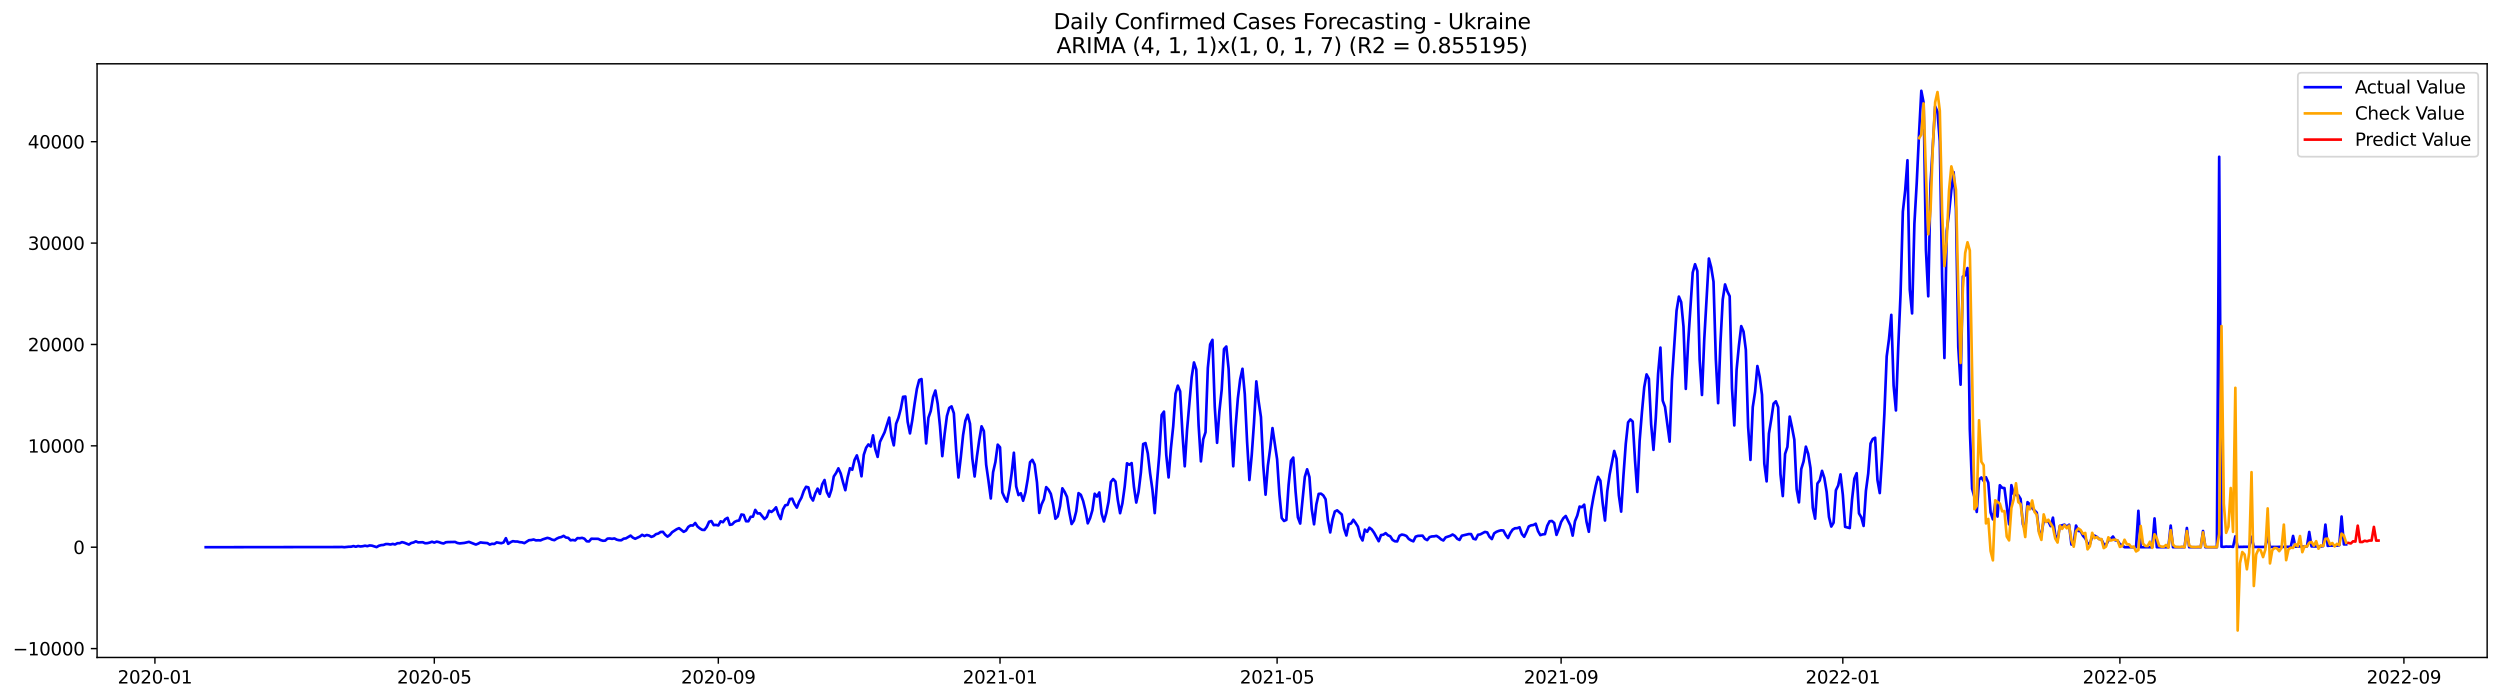 <?xml version="1.0" encoding="utf-8" standalone="no"?>
<!DOCTYPE svg PUBLIC "-//W3C//DTD SVG 1.1//EN"
  "http://www.w3.org/Graphics/SVG/1.1/DTD/svg11.dtd">
<svg xmlns:xlink="http://www.w3.org/1999/xlink" width="1400.792pt" height="392.274pt" viewBox="0 0 1400.792 392.274" xmlns="http://www.w3.org/2000/svg" version="1.1">
 <defs>
  <style type="text/css">*{stroke-linejoin: round; stroke-linecap: butt}</style>
 </defs>
 <g id="figure_1">
  <g id="patch_1">
   <path d="M 0 392.274 
L 1400.792 392.274 
L 1400.792 0 
L 0 0 
z
" style="fill: #ffffff"/>
  </g>
  <g id="axes_1">
   <g id="patch_2">
    <path d="M 54.392 368.396 
L 1393.592 368.396 
L 1393.592 35.755 
L 54.392 35.755 
z
" style="fill: #ffffff"/>
   </g>
   <g id="matplotlib.axis_1">
    <g id="xtick_1">
     <g id="line2d_1">
      <defs>
       <path id="m80aaa1fc9a" d="M 0 0 
L 0 3.5 
" style="stroke: #000000; stroke-width: 0.8"/>
      </defs>
      <g>
       <use xlink:href="#m80aaa1fc9a" x="86.802" y="368.396" style="stroke: #000000; stroke-width: 0.8"/>
      </g>
     </g>
     <g id="text_1">
      <!-- 2020-01 -->
      <g transform="translate(65.91 382.994)scale(0.1 -0.1)">
       <defs>
        <path id="DejaVuSans-32" d="M 1228 531 
L 3431 531 
L 3431 0 
L 469 0 
L 469 531 
Q 828 903 1448 1529 
Q 2069 2156 2228 2338 
Q 2531 2678 2651 2914 
Q 2772 3150 2772 3378 
Q 2772 3750 2511 3984 
Q 2250 4219 1831 4219 
Q 1534 4219 1204 4116 
Q 875 4013 500 3803 
L 500 4441 
Q 881 4594 1212 4672 
Q 1544 4750 1819 4750 
Q 2544 4750 2975 4387 
Q 3406 4025 3406 3419 
Q 3406 3131 3298 2873 
Q 3191 2616 2906 2266 
Q 2828 2175 2409 1742 
Q 1991 1309 1228 531 
z
" transform="scale(0.016)"/>
        <path id="DejaVuSans-30" d="M 2034 4250 
Q 1547 4250 1301 3770 
Q 1056 3291 1056 2328 
Q 1056 1369 1301 889 
Q 1547 409 2034 409 
Q 2525 409 2770 889 
Q 3016 1369 3016 2328 
Q 3016 3291 2770 3770 
Q 2525 4250 2034 4250 
z
M 2034 4750 
Q 2819 4750 3233 4129 
Q 3647 3509 3647 2328 
Q 3647 1150 3233 529 
Q 2819 -91 2034 -91 
Q 1250 -91 836 529 
Q 422 1150 422 2328 
Q 422 3509 836 4129 
Q 1250 4750 2034 4750 
z
" transform="scale(0.016)"/>
        <path id="DejaVuSans-2d" d="M 313 2009 
L 1997 2009 
L 1997 1497 
L 313 1497 
L 313 2009 
z
" transform="scale(0.016)"/>
        <path id="DejaVuSans-31" d="M 794 531 
L 1825 531 
L 1825 4091 
L 703 3866 
L 703 4441 
L 1819 4666 
L 2450 4666 
L 2450 531 
L 3481 531 
L 3481 0 
L 794 0 
L 794 531 
z
" transform="scale(0.016)"/>
       </defs>
       <use xlink:href="#DejaVuSans-32"/>
       <use xlink:href="#DejaVuSans-30" x="63.623"/>
       <use xlink:href="#DejaVuSans-32" x="127.246"/>
       <use xlink:href="#DejaVuSans-30" x="190.869"/>
       <use xlink:href="#DejaVuSans-2d" x="254.492"/>
       <use xlink:href="#DejaVuSans-30" x="290.576"/>
       <use xlink:href="#DejaVuSans-31" x="354.199"/>
      </g>
     </g>
    </g>
    <g id="xtick_2">
     <g id="line2d_2">
      <g>
       <use xlink:href="#m80aaa1fc9a" x="243.35" y="368.396" style="stroke: #000000; stroke-width: 0.8"/>
      </g>
     </g>
     <g id="text_2">
      <!-- 2020-05 -->
      <g transform="translate(222.459 382.994)scale(0.1 -0.1)">
       <defs>
        <path id="DejaVuSans-35" d="M 691 4666 
L 3169 4666 
L 3169 4134 
L 1269 4134 
L 1269 2991 
Q 1406 3038 1543 3061 
Q 1681 3084 1819 3084 
Q 2600 3084 3056 2656 
Q 3513 2228 3513 1497 
Q 3513 744 3044 326 
Q 2575 -91 1722 -91 
Q 1428 -91 1123 -41 
Q 819 9 494 109 
L 494 744 
Q 775 591 1075 516 
Q 1375 441 1709 441 
Q 2250 441 2565 725 
Q 2881 1009 2881 1497 
Q 2881 1984 2565 2268 
Q 2250 2553 1709 2553 
Q 1456 2553 1204 2497 
Q 953 2441 691 2322 
L 691 4666 
z
" transform="scale(0.016)"/>
       </defs>
       <use xlink:href="#DejaVuSans-32"/>
       <use xlink:href="#DejaVuSans-30" x="63.623"/>
       <use xlink:href="#DejaVuSans-32" x="127.246"/>
       <use xlink:href="#DejaVuSans-30" x="190.869"/>
       <use xlink:href="#DejaVuSans-2d" x="254.492"/>
       <use xlink:href="#DejaVuSans-30" x="290.576"/>
       <use xlink:href="#DejaVuSans-35" x="354.199"/>
      </g>
     </g>
    </g>
    <g id="xtick_3">
     <g id="line2d_3">
      <g>
       <use xlink:href="#m80aaa1fc9a" x="402.486" y="368.396" style="stroke: #000000; stroke-width: 0.8"/>
      </g>
     </g>
     <g id="text_3">
      <!-- 2020-09 -->
      <g transform="translate(381.594 382.994)scale(0.1 -0.1)">
       <defs>
        <path id="DejaVuSans-39" d="M 703 97 
L 703 672 
Q 941 559 1184 500 
Q 1428 441 1663 441 
Q 2288 441 2617 861 
Q 2947 1281 2994 2138 
Q 2813 1869 2534 1725 
Q 2256 1581 1919 1581 
Q 1219 1581 811 2004 
Q 403 2428 403 3163 
Q 403 3881 828 4315 
Q 1253 4750 1959 4750 
Q 2769 4750 3195 4129 
Q 3622 3509 3622 2328 
Q 3622 1225 3098 567 
Q 2575 -91 1691 -91 
Q 1453 -91 1209 -44 
Q 966 3 703 97 
z
M 1959 2075 
Q 2384 2075 2632 2365 
Q 2881 2656 2881 3163 
Q 2881 3666 2632 3958 
Q 2384 4250 1959 4250 
Q 1534 4250 1286 3958 
Q 1038 3666 1038 3163 
Q 1038 2656 1286 2365 
Q 1534 2075 1959 2075 
z
" transform="scale(0.016)"/>
       </defs>
       <use xlink:href="#DejaVuSans-32"/>
       <use xlink:href="#DejaVuSans-30" x="63.623"/>
       <use xlink:href="#DejaVuSans-32" x="127.246"/>
       <use xlink:href="#DejaVuSans-30" x="190.869"/>
       <use xlink:href="#DejaVuSans-2d" x="254.492"/>
       <use xlink:href="#DejaVuSans-30" x="290.576"/>
       <use xlink:href="#DejaVuSans-39" x="354.199"/>
      </g>
     </g>
    </g>
    <g id="xtick_4">
     <g id="line2d_4">
      <g>
       <use xlink:href="#m80aaa1fc9a" x="560.328" y="368.396" style="stroke: #000000; stroke-width: 0.8"/>
      </g>
     </g>
     <g id="text_4">
      <!-- 2021-01 -->
      <g transform="translate(539.437 382.994)scale(0.1 -0.1)">
       <use xlink:href="#DejaVuSans-32"/>
       <use xlink:href="#DejaVuSans-30" x="63.623"/>
       <use xlink:href="#DejaVuSans-32" x="127.246"/>
       <use xlink:href="#DejaVuSans-31" x="190.869"/>
       <use xlink:href="#DejaVuSans-2d" x="254.492"/>
       <use xlink:href="#DejaVuSans-30" x="290.576"/>
       <use xlink:href="#DejaVuSans-31" x="354.199"/>
      </g>
     </g>
    </g>
    <g id="xtick_5">
     <g id="line2d_5">
      <g>
       <use xlink:href="#m80aaa1fc9a" x="715.583" y="368.396" style="stroke: #000000; stroke-width: 0.8"/>
      </g>
     </g>
     <g id="text_5">
      <!-- 2021-05 -->
      <g transform="translate(694.691 382.994)scale(0.1 -0.1)">
       <use xlink:href="#DejaVuSans-32"/>
       <use xlink:href="#DejaVuSans-30" x="63.623"/>
       <use xlink:href="#DejaVuSans-32" x="127.246"/>
       <use xlink:href="#DejaVuSans-31" x="190.869"/>
       <use xlink:href="#DejaVuSans-2d" x="254.492"/>
       <use xlink:href="#DejaVuSans-30" x="290.576"/>
       <use xlink:href="#DejaVuSans-35" x="354.199"/>
      </g>
     </g>
    </g>
    <g id="xtick_6">
     <g id="line2d_6">
      <g>
       <use xlink:href="#m80aaa1fc9a" x="874.718" y="368.396" style="stroke: #000000; stroke-width: 0.8"/>
      </g>
     </g>
     <g id="text_6">
      <!-- 2021-09 -->
      <g transform="translate(853.827 382.994)scale(0.1 -0.1)">
       <use xlink:href="#DejaVuSans-32"/>
       <use xlink:href="#DejaVuSans-30" x="63.623"/>
       <use xlink:href="#DejaVuSans-32" x="127.246"/>
       <use xlink:href="#DejaVuSans-31" x="190.869"/>
       <use xlink:href="#DejaVuSans-2d" x="254.492"/>
       <use xlink:href="#DejaVuSans-30" x="290.576"/>
       <use xlink:href="#DejaVuSans-39" x="354.199"/>
      </g>
     </g>
    </g>
    <g id="xtick_7">
     <g id="line2d_7">
      <g>
       <use xlink:href="#m80aaa1fc9a" x="1032.561" y="368.396" style="stroke: #000000; stroke-width: 0.8"/>
      </g>
     </g>
     <g id="text_7">
      <!-- 2022-01 -->
      <g transform="translate(1011.669 382.994)scale(0.1 -0.1)">
       <use xlink:href="#DejaVuSans-32"/>
       <use xlink:href="#DejaVuSans-30" x="63.623"/>
       <use xlink:href="#DejaVuSans-32" x="127.246"/>
       <use xlink:href="#DejaVuSans-32" x="190.869"/>
       <use xlink:href="#DejaVuSans-2d" x="254.492"/>
       <use xlink:href="#DejaVuSans-30" x="290.576"/>
       <use xlink:href="#DejaVuSans-31" x="354.199"/>
      </g>
     </g>
    </g>
    <g id="xtick_8">
     <g id="line2d_8">
      <g>
       <use xlink:href="#m80aaa1fc9a" x="1187.815" y="368.396" style="stroke: #000000; stroke-width: 0.8"/>
      </g>
     </g>
     <g id="text_8">
      <!-- 2022-05 -->
      <g transform="translate(1166.924 382.994)scale(0.1 -0.1)">
       <use xlink:href="#DejaVuSans-32"/>
       <use xlink:href="#DejaVuSans-30" x="63.623"/>
       <use xlink:href="#DejaVuSans-32" x="127.246"/>
       <use xlink:href="#DejaVuSans-32" x="190.869"/>
       <use xlink:href="#DejaVuSans-2d" x="254.492"/>
       <use xlink:href="#DejaVuSans-30" x="290.576"/>
       <use xlink:href="#DejaVuSans-35" x="354.199"/>
      </g>
     </g>
    </g>
    <g id="xtick_9">
     <g id="line2d_9">
      <g>
       <use xlink:href="#m80aaa1fc9a" x="1346.951" y="368.396" style="stroke: #000000; stroke-width: 0.8"/>
      </g>
     </g>
     <g id="text_9">
      <!-- 2022-09 -->
      <g transform="translate(1326.06 382.994)scale(0.1 -0.1)">
       <use xlink:href="#DejaVuSans-32"/>
       <use xlink:href="#DejaVuSans-30" x="63.623"/>
       <use xlink:href="#DejaVuSans-32" x="127.246"/>
       <use xlink:href="#DejaVuSans-32" x="190.869"/>
       <use xlink:href="#DejaVuSans-2d" x="254.492"/>
       <use xlink:href="#DejaVuSans-30" x="290.576"/>
       <use xlink:href="#DejaVuSans-39" x="354.199"/>
      </g>
     </g>
    </g>
   </g>
   <g id="matplotlib.axis_2">
    <g id="ytick_1">
     <g id="line2d_10">
      <defs>
       <path id="mea8b453e14" d="M 0 0 
L -3.5 0 
" style="stroke: #000000; stroke-width: 0.8"/>
      </defs>
      <g>
       <use xlink:href="#mea8b453e14" x="54.392" y="363.415" style="stroke: #000000; stroke-width: 0.8"/>
      </g>
     </g>
     <g id="text_10">
      <!-- −10000 -->
      <g transform="translate(7.2 367.214)scale(0.1 -0.1)">
       <defs>
        <path id="DejaVuSans-2212" d="M 678 2272 
L 4684 2272 
L 4684 1741 
L 678 1741 
L 678 2272 
z
" transform="scale(0.016)"/>
       </defs>
       <use xlink:href="#DejaVuSans-2212"/>
       <use xlink:href="#DejaVuSans-31" x="83.789"/>
       <use xlink:href="#DejaVuSans-30" x="147.412"/>
       <use xlink:href="#DejaVuSans-30" x="211.035"/>
       <use xlink:href="#DejaVuSans-30" x="274.658"/>
       <use xlink:href="#DejaVuSans-30" x="338.281"/>
      </g>
     </g>
    </g>
    <g id="ytick_2">
     <g id="line2d_11">
      <g>
       <use xlink:href="#mea8b453e14" x="54.392" y="306.612" style="stroke: #000000; stroke-width: 0.8"/>
      </g>
     </g>
     <g id="text_11">
      <!-- 0 -->
      <g transform="translate(41.03 310.411)scale(0.1 -0.1)">
       <use xlink:href="#DejaVuSans-30"/>
      </g>
     </g>
    </g>
    <g id="ytick_3">
     <g id="line2d_12">
      <g>
       <use xlink:href="#mea8b453e14" x="54.392" y="249.81" style="stroke: #000000; stroke-width: 0.8"/>
      </g>
     </g>
     <g id="text_12">
      <!-- 10000 -->
      <g transform="translate(15.58 253.609)scale(0.1 -0.1)">
       <use xlink:href="#DejaVuSans-31"/>
       <use xlink:href="#DejaVuSans-30" x="63.623"/>
       <use xlink:href="#DejaVuSans-30" x="127.246"/>
       <use xlink:href="#DejaVuSans-30" x="190.869"/>
       <use xlink:href="#DejaVuSans-30" x="254.492"/>
      </g>
     </g>
    </g>
    <g id="ytick_4">
     <g id="line2d_13">
      <g>
       <use xlink:href="#mea8b453e14" x="54.392" y="193.007" style="stroke: #000000; stroke-width: 0.8"/>
      </g>
     </g>
     <g id="text_13">
      <!-- 20000 -->
      <g transform="translate(15.58 196.806)scale(0.1 -0.1)">
       <use xlink:href="#DejaVuSans-32"/>
       <use xlink:href="#DejaVuSans-30" x="63.623"/>
       <use xlink:href="#DejaVuSans-30" x="127.246"/>
       <use xlink:href="#DejaVuSans-30" x="190.869"/>
       <use xlink:href="#DejaVuSans-30" x="254.492"/>
      </g>
     </g>
    </g>
    <g id="ytick_5">
     <g id="line2d_14">
      <g>
       <use xlink:href="#mea8b453e14" x="54.392" y="136.204" style="stroke: #000000; stroke-width: 0.8"/>
      </g>
     </g>
     <g id="text_14">
      <!-- 30000 -->
      <g transform="translate(15.58 140.004)scale(0.1 -0.1)">
       <defs>
        <path id="DejaVuSans-33" d="M 2597 2516 
Q 3050 2419 3304 2112 
Q 3559 1806 3559 1356 
Q 3559 666 3084 287 
Q 2609 -91 1734 -91 
Q 1441 -91 1130 -33 
Q 819 25 488 141 
L 488 750 
Q 750 597 1062 519 
Q 1375 441 1716 441 
Q 2309 441 2620 675 
Q 2931 909 2931 1356 
Q 2931 1769 2642 2001 
Q 2353 2234 1838 2234 
L 1294 2234 
L 1294 2753 
L 1863 2753 
Q 2328 2753 2575 2939 
Q 2822 3125 2822 3475 
Q 2822 3834 2567 4026 
Q 2313 4219 1838 4219 
Q 1578 4219 1281 4162 
Q 984 4106 628 3988 
L 628 4550 
Q 988 4650 1302 4700 
Q 1616 4750 1894 4750 
Q 2613 4750 3031 4423 
Q 3450 4097 3450 3541 
Q 3450 3153 3228 2886 
Q 3006 2619 2597 2516 
z
" transform="scale(0.016)"/>
       </defs>
       <use xlink:href="#DejaVuSans-33"/>
       <use xlink:href="#DejaVuSans-30" x="63.623"/>
       <use xlink:href="#DejaVuSans-30" x="127.246"/>
       <use xlink:href="#DejaVuSans-30" x="190.869"/>
       <use xlink:href="#DejaVuSans-30" x="254.492"/>
      </g>
     </g>
    </g>
    <g id="ytick_6">
     <g id="line2d_15">
      <g>
       <use xlink:href="#mea8b453e14" x="54.392" y="79.402" style="stroke: #000000; stroke-width: 0.8"/>
      </g>
     </g>
     <g id="text_15">
      <!-- 40000 -->
      <g transform="translate(15.58 83.201)scale(0.1 -0.1)">
       <defs>
        <path id="DejaVuSans-34" d="M 2419 4116 
L 825 1625 
L 2419 1625 
L 2419 4116 
z
M 2253 4666 
L 3047 4666 
L 3047 1625 
L 3713 1625 
L 3713 1100 
L 3047 1100 
L 3047 0 
L 2419 0 
L 2419 1100 
L 313 1100 
L 313 1709 
L 2253 4666 
z
" transform="scale(0.016)"/>
       </defs>
       <use xlink:href="#DejaVuSans-34"/>
       <use xlink:href="#DejaVuSans-30" x="63.623"/>
       <use xlink:href="#DejaVuSans-30" x="127.246"/>
       <use xlink:href="#DejaVuSans-30" x="190.869"/>
       <use xlink:href="#DejaVuSans-30" x="254.492"/>
      </g>
     </g>
    </g>
   </g>
   <g id="line2d_16">
    <path d="M 115.265 306.612 
L 190.305 306.51 
L 191.598 306.465 
L 192.892 306.612 
L 195.48 306.34 
L 196.774 306.323 
L 198.067 305.965 
L 199.361 306.351 
L 200.655 305.936 
L 201.949 306.198 
L 203.243 306.061 
L 204.536 305.766 
L 205.83 306.027 
L 207.124 305.618 
L 208.418 305.743 
L 211.005 306.55 
L 212.299 305.8 
L 213.593 305.442 
L 214.887 305.34 
L 216.18 304.846 
L 217.474 304.863 
L 218.768 305.101 
L 220.062 304.766 
L 221.356 305.079 
L 222.649 304.386 
L 223.943 304.357 
L 225.237 303.766 
L 226.531 304.09 
L 229.118 305.13 
L 230.412 304.255 
L 231.706 303.96 
L 233 303.329 
L 234.293 303.903 
L 236.881 303.818 
L 238.175 304.386 
L 239.469 304.334 
L 240.762 304.022 
L 242.056 303.545 
L 243.35 304.028 
L 244.644 303.488 
L 245.938 303.761 
L 247.231 304.238 
L 248.525 304.533 
L 249.819 303.846 
L 251.113 303.732 
L 253.7 303.687 
L 254.994 303.647 
L 256.288 304.249 
L 257.582 304.482 
L 260.169 304.215 
L 262.757 303.613 
L 266.638 305.135 
L 267.932 304.601 
L 269.226 303.908 
L 270.519 304.102 
L 273.107 304.306 
L 274.401 305.141 
L 275.695 304.687 
L 276.988 304.789 
L 278.282 303.903 
L 280.87 304.38 
L 282.164 303.954 
L 283.457 301.557 
L 284.751 304.721 
L 286.045 303.829 
L 287.339 303.227 
L 288.633 303.426 
L 289.926 303.437 
L 291.22 303.783 
L 292.514 303.897 
L 293.808 304.329 
L 296.395 302.687 
L 297.689 302.585 
L 298.983 302.284 
L 300.277 302.784 
L 301.57 302.721 
L 302.864 302.789 
L 304.158 302.199 
L 306.746 301.375 
L 308.039 301.727 
L 309.333 302.375 
L 310.627 302.664 
L 311.921 301.812 
L 313.214 301.21 
L 314.508 300.921 
L 315.802 300.245 
L 317.096 301.176 
L 318.39 301.364 
L 319.683 302.738 
L 320.977 302.545 
L 322.271 302.806 
L 323.565 301.517 
L 324.859 301.591 
L 326.152 301.369 
L 327.446 301.841 
L 328.74 303.289 
L 330.034 303.38 
L 331.328 301.869 
L 335.209 301.926 
L 336.503 302.602 
L 337.796 302.988 
L 339.09 302.943 
L 340.384 301.795 
L 341.678 301.722 
L 342.972 301.92 
L 344.265 301.687 
L 345.559 302.386 
L 346.853 302.693 
L 348.147 302.71 
L 349.441 301.835 
L 350.734 301.648 
L 353.322 300.114 
L 354.616 301.25 
L 355.909 301.869 
L 358.497 300.659 
L 359.791 299.671 
L 361.085 300.341 
L 362.378 299.768 
L 363.672 300.069 
L 364.966 300.818 
L 366.26 300.37 
L 367.554 299.29 
L 368.847 298.967 
L 370.141 298.075 
L 371.435 298.001 
L 372.729 299.608 
L 374.023 300.676 
L 375.316 299.733 
L 376.61 298.2 
L 379.198 296.496 
L 380.491 295.945 
L 383.079 297.995 
L 384.373 297.263 
L 385.667 295.223 
L 386.96 294.388 
L 388.254 294.468 
L 389.548 293.042 
L 390.842 295.013 
L 392.136 296.075 
L 393.429 296.871 
L 394.723 296.933 
L 396.017 295.195 
L 397.311 292.36 
L 398.604 291.963 
L 399.898 294.235 
L 401.192 294.104 
L 402.486 294.417 
L 403.78 292.105 
L 405.073 292.599 
L 406.367 290.884 
L 407.661 290.157 
L 408.955 294.087 
L 410.249 293.815 
L 411.542 292.468 
L 412.836 291.861 
L 414.13 291.645 
L 415.424 288.282 
L 416.718 288.521 
L 418.011 292.048 
L 419.305 292.088 
L 420.599 289.577 
L 421.893 289.481 
L 423.186 285.715 
L 424.48 287.697 
L 425.774 287.612 
L 428.362 290.815 
L 429.655 289.628 
L 430.949 286.175 
L 432.243 286.856 
L 433.537 285.794 
L 434.831 284.26 
L 436.124 288.248 
L 437.418 290.821 
L 438.712 285.425 
L 440.006 283.113 
L 441.3 282.874 
L 442.593 279.625 
L 443.887 279.432 
L 445.181 282.397 
L 446.475 284.431 
L 447.768 281.153 
L 449.062 278.853 
L 450.356 275.115 
L 451.65 272.752 
L 452.944 273.093 
L 454.237 278.438 
L 455.531 280.449 
L 456.825 276.444 
L 458.119 273.78 
L 459.413 276.734 
L 460.706 271.366 
L 462 268.958 
L 463.294 275.683 
L 464.588 278.29 
L 465.881 274.348 
L 467.175 266.992 
L 468.469 265.033 
L 469.763 262.42 
L 471.057 265.288 
L 472.35 270.224 
L 473.644 274.661 
L 474.938 267.504 
L 476.232 262.363 
L 477.526 263.209 
L 478.819 257.717 
L 480.113 255.16 
L 481.407 259.79 
L 482.701 266.884 
L 483.995 254.831 
L 485.288 250.895 
L 486.582 249.026 
L 487.876 250.179 
L 489.17 243.942 
L 490.463 251.815 
L 491.757 256.012 
L 493.051 247.589 
L 495.639 242.244 
L 498.226 233.99 
L 499.52 244.47 
L 500.814 249.537 
L 502.108 237.444 
L 503.401 234.109 
L 504.695 229.19 
L 505.989 222.351 
L 507.283 222.181 
L 508.576 236.376 
L 509.87 242.84 
L 511.164 235.461 
L 512.458 226.157 
L 513.752 217.87 
L 515.045 212.922 
L 516.339 212.405 
L 518.927 248.458 
L 520.221 234.053 
L 521.514 230.252 
L 522.808 222.476 
L 524.102 218.818 
L 525.396 226.197 
L 526.69 238.858 
L 527.983 255.575 
L 529.277 243.243 
L 530.571 233.127 
L 531.865 228.588 
L 533.158 227.696 
L 534.452 231.525 
L 535.746 252.053 
L 537.04 267.549 
L 538.334 256.399 
L 539.627 243.806 
L 540.921 235.757 
L 542.215 232.394 
L 543.509 237.432 
L 544.803 256.836 
L 546.096 266.975 
L 547.39 255.78 
L 548.684 246.561 
L 549.978 238.869 
L 551.271 241.528 
L 552.565 260.409 
L 553.859 269.418 
L 555.153 279.296 
L 556.447 264.567 
L 557.74 258.875 
L 559.034 249.145 
L 560.328 250.616 
L 561.622 275.933 
L 562.916 278.887 
L 564.209 281.085 
L 565.503 274.661 
L 566.797 265.567 
L 568.091 253.672 
L 569.385 272.542 
L 570.678 277.399 
L 571.972 276.382 
L 573.266 280.568 
L 574.56 275.979 
L 575.853 268.469 
L 577.147 258.983 
L 578.441 257.648 
L 579.735 260.312 
L 581.029 270.27 
L 582.322 287.402 
L 583.616 282.579 
L 584.91 279.75 
L 586.204 272.951 
L 587.498 274.354 
L 588.791 276.711 
L 590.085 282.517 
L 591.379 290.668 
L 592.673 289.356 
L 593.966 283.59 
L 595.26 273.604 
L 596.554 275.638 
L 597.848 278.404 
L 599.142 286.998 
L 600.435 293.621 
L 601.729 291.667 
L 603.023 286.521 
L 604.317 276.319 
L 605.611 277.262 
L 606.904 280.722 
L 608.198 286.106 
L 609.492 293.23 
L 610.786 290.327 
L 612.08 285.908 
L 613.373 276.655 
L 614.667 278.239 
L 615.961 275.922 
L 617.255 287.805 
L 618.548 292.184 
L 619.842 287.606 
L 621.136 281.136 
L 622.43 270.026 
L 623.724 268.43 
L 625.017 269.844 
L 626.311 280.125 
L 627.605 287.555 
L 628.899 282.039 
L 630.193 272.587 
L 631.486 259.591 
L 632.78 260.409 
L 634.074 259.483 
L 635.368 272.769 
L 636.661 281.585 
L 637.955 275.598 
L 639.249 264.84 
L 640.543 248.793 
L 641.837 248.259 
L 643.13 254.03 
L 644.424 265.237 
L 645.718 274.348 
L 647.012 287.504 
L 648.306 269.804 
L 649.599 254.428 
L 650.893 232.513 
L 652.187 230.633 
L 653.481 254.865 
L 654.775 267.521 
L 656.068 251.343 
L 657.362 238.898 
L 658.656 220.596 
L 659.95 216.086 
L 661.243 219.273 
L 662.537 242.829 
L 663.831 261.272 
L 665.125 240.926 
L 667.712 211.4 
L 669.006 203.084 
L 670.3 207.06 
L 671.594 238.216 
L 672.888 258.512 
L 674.181 246.129 
L 675.475 242.17 
L 676.769 206.18 
L 678.063 192.99 
L 679.356 190.417 
L 680.65 227.895 
L 681.944 248.106 
L 683.238 230.508 
L 684.532 218.369 
L 685.825 195.586 
L 687.119 194.149 
L 688.413 206.713 
L 689.707 237.097 
L 691.001 261.255 
L 692.294 239.534 
L 693.588 223.243 
L 694.882 212.587 
L 696.176 206.628 
L 697.47 220.818 
L 698.763 247.498 
L 700.057 268.952 
L 701.351 255.149 
L 702.645 236.819 
L 703.938 213.7 
L 705.232 224.816 
L 706.526 233.672 
L 707.82 260.841 
L 709.114 277.166 
L 710.407 260.96 
L 711.701 251.463 
L 712.995 239.869 
L 715.583 257.353 
L 716.876 276.978 
L 718.17 290.259 
L 719.464 291.906 
L 720.758 291.31 
L 722.052 271.628 
L 723.345 258.165 
L 724.639 256.393 
L 725.933 275.365 
L 727.227 289.89 
L 728.52 293.355 
L 731.108 267.225 
L 732.402 262.954 
L 733.696 267.311 
L 734.989 285.323 
L 736.283 293.775 
L 737.577 282.636 
L 738.871 276.74 
L 740.165 276.592 
L 741.458 277.586 
L 742.752 279.745 
L 744.046 291.52 
L 745.34 298.336 
L 746.633 291.105 
L 747.927 286.612 
L 749.221 285.953 
L 751.809 288.265 
L 753.102 296.166 
L 754.396 300.046 
L 755.69 293.729 
L 756.984 293.349 
L 758.278 291.236 
L 759.571 293.019 
L 760.865 295.076 
L 762.159 300.506 
L 763.453 302.824 
L 764.747 296.751 
L 766.04 297.973 
L 767.334 295.683 
L 768.628 296.689 
L 769.922 298.524 
L 772.509 303.255 
L 773.803 299.813 
L 775.097 299.608 
L 776.391 298.728 
L 777.684 299.921 
L 778.978 300.483 
L 780.272 302.505 
L 781.566 303.278 
L 782.86 303.357 
L 784.153 300.216 
L 785.447 299.523 
L 786.741 299.773 
L 788.035 300.313 
L 789.328 301.96 
L 790.622 302.767 
L 791.916 303.312 
L 793.21 300.693 
L 794.504 300.25 
L 797.091 300.131 
L 798.385 301.92 
L 799.679 302.625 
L 800.973 300.972 
L 802.266 300.58 
L 803.56 300.512 
L 804.854 300.239 
L 806.148 301.034 
L 807.442 302.187 
L 808.735 302.835 
L 810.029 301.091 
L 812.617 300.233 
L 813.91 299.495 
L 815.204 300.267 
L 816.498 301.858 
L 817.792 302.539 
L 819.086 300.171 
L 822.967 299.239 
L 824.261 299.245 
L 825.555 301.835 
L 826.848 302.216 
L 828.142 299.643 
L 829.436 299.415 
L 832.023 298.035 
L 833.317 298.325 
L 834.611 300.796 
L 835.905 302.045 
L 837.199 298.853 
L 838.492 297.978 
L 839.786 297.478 
L 841.08 297.138 
L 842.374 297.257 
L 843.668 299.716 
L 844.961 301.466 
L 846.255 298.694 
L 847.549 296.757 
L 848.843 296.002 
L 850.137 295.939 
L 851.43 295.445 
L 852.724 299.177 
L 854.018 300.773 
L 855.312 298.098 
L 856.605 294.973 
L 857.899 294.349 
L 859.193 294.172 
L 860.487 293.445 
L 861.781 297.581 
L 863.074 299.858 
L 864.368 299.427 
L 865.662 299.279 
L 866.956 294.587 
L 868.25 292.076 
L 869.543 291.912 
L 870.837 293.014 
L 872.131 299.705 
L 873.425 296.416 
L 874.718 292.48 
L 876.012 290.304 
L 877.306 289.123 
L 879.894 294.445 
L 881.187 300.125 
L 882.481 292.059 
L 883.775 288.873 
L 885.069 283.834 
L 886.363 284.187 
L 887.656 282.778 
L 888.95 292.326 
L 890.244 297.967 
L 891.538 285.936 
L 892.832 278.563 
L 894.125 272.247 
L 895.419 267.191 
L 896.713 269.327 
L 898.007 282.005 
L 899.3 291.656 
L 900.594 275.132 
L 901.888 265.987 
L 904.476 252.678 
L 905.769 257.052 
L 907.063 277.472 
L 908.357 286.663 
L 909.651 266.447 
L 910.945 248.645 
L 912.238 236.66 
L 913.532 235.024 
L 914.826 236.2 
L 916.12 257.904 
L 917.413 275.643 
L 918.707 247.021 
L 920.001 230.974 
L 921.295 216.898 
L 922.589 209.781 
L 923.882 212.195 
L 925.176 237.87 
L 926.47 252.053 
L 927.764 234.064 
L 929.058 209.48 
L 930.351 194.762 
L 931.645 224.487 
L 932.939 227.997 
L 935.527 247.452 
L 936.82 212.979 
L 939.408 174.046 
L 940.702 166.19 
L 941.995 169.269 
L 943.289 183.004 
L 944.583 217.904 
L 945.877 192.371 
L 948.464 152.694 
L 949.758 148.053 
L 951.052 151.848 
L 952.346 201.573 
L 953.64 221.312 
L 954.933 189.962 
L 957.521 144.855 
L 958.815 149.803 
L 960.109 157.858 
L 961.402 201.209 
L 962.696 225.89 
L 963.99 192.161 
L 965.284 167.758 
L 966.577 159.368 
L 967.871 163.242 
L 969.165 165.969 
L 970.459 217.472 
L 971.753 238.381 
L 973.046 207.128 
L 974.34 193.694 
L 975.634 182.726 
L 976.928 185.787 
L 978.222 195.995 
L 979.515 239.267 
L 980.809 257.694 
L 982.103 228.077 
L 983.397 219.545 
L 984.69 205.089 
L 985.984 211.172 
L 987.278 221.255 
L 988.572 259.778 
L 989.866 269.725 
L 991.159 242.925 
L 992.453 235.035 
L 993.747 226.163 
L 995.041 224.868 
L 996.335 228.191 
L 997.628 265.652 
L 998.922 277.955 
L 1000.216 254.325 
L 1001.51 250.406 
L 1002.804 233.428 
L 1004.097 239.489 
L 1005.391 246.367 
L 1006.685 274.115 
L 1007.979 281.488 
L 1009.272 262.783 
L 1010.566 258.552 
L 1011.86 250.275 
L 1013.154 254.269 
L 1014.448 262.272 
L 1015.741 284.522 
L 1017.035 290.628 
L 1018.329 270.935 
L 1019.623 269.185 
L 1020.917 263.823 
L 1022.21 267.827 
L 1023.504 275.649 
L 1024.798 289.64 
L 1026.092 295.036 
L 1027.385 292.872 
L 1028.679 274.712 
L 1029.973 272.025 
L 1031.267 265.8 
L 1032.561 277.24 
L 1033.854 295.206 
L 1036.442 295.882 
L 1037.736 279.853 
L 1039.03 268.163 
L 1040.323 265.124 
L 1041.617 287.646 
L 1042.911 289.884 
L 1044.205 294.684 
L 1045.499 275.041 
L 1046.792 265.339 
L 1048.086 248.509 
L 1049.38 245.936 
L 1050.674 245.271 
L 1051.967 268.941 
L 1053.261 276.274 
L 1054.555 256.336 
L 1055.849 231.957 
L 1057.143 199.704 
L 1058.436 189.928 
L 1059.73 176.432 
L 1061.024 215.989 
L 1062.318 229.98 
L 1063.612 194.666 
L 1064.905 164.941 
L 1066.199 118.573 
L 1067.493 106.872 
L 1068.787 89.791 
L 1070.08 162.265 
L 1071.374 175.608 
L 1072.668 125.349 
L 1073.962 102.736 
L 1075.256 75.17 
L 1076.549 50.876 
L 1077.843 57.612 
L 1079.137 140.146 
L 1080.431 166.02 
L 1081.725 102.697 
L 1084.312 59.652 
L 1085.606 62.548 
L 1086.9 79.271 
L 1088.194 155.211 
L 1089.487 200.596 
L 1090.781 129.297 
L 1092.075 119.311 
L 1093.369 106.514 
L 1094.662 96.482 
L 1095.956 117.187 
L 1097.25 194.438 
L 1098.544 215.541 
L 1099.838 154.949 
L 1101.131 154.273 
L 1102.425 150.189 
L 1103.719 240.358 
L 1105.013 273.871 
L 1106.307 278.535 
L 1107.6 286.839 
L 1108.894 268.742 
L 1110.188 267.538 
L 1111.482 269.486 
L 1112.775 267.413 
L 1114.069 270.429 
L 1115.363 287.123 
L 1116.657 291.009 
L 1117.951 282.005 
L 1119.244 289.446 
L 1120.538 271.894 
L 1121.832 273.337 
L 1123.126 273.474 
L 1125.713 293.798 
L 1127.007 271.849 
L 1128.301 276.91 
L 1129.595 277.393 
L 1130.889 277.467 
L 1132.182 279.557 
L 1133.476 293.894 
L 1134.77 296.78 
L 1136.064 281.381 
L 1137.357 282.636 
L 1138.651 284.715 
L 1141.239 287.265 
L 1142.533 297.938 
L 1143.826 299.591 
L 1145.12 291.645 
L 1146.414 292.27 
L 1147.708 292.082 
L 1149.002 294.792 
L 1150.295 290.054 
L 1151.589 299.881 
L 1152.883 302.312 
L 1154.177 294.689 
L 1156.764 293.968 
L 1158.058 295.11 
L 1159.352 294.019 
L 1160.646 305.096 
L 1161.939 304.244 
L 1163.233 294.485 
L 1164.527 297.495 
L 1165.821 297.666 
L 1167.115 300.171 
L 1168.408 301.648 
L 1169.702 304.414 
L 1170.996 304.885 
L 1172.29 300.466 
L 1173.584 300.114 
L 1174.877 300.813 
L 1176.171 301.994 
L 1177.465 302.25 
L 1178.759 304.902 
L 1180.052 305.34 
L 1181.346 302.892 
L 1182.64 302 
L 1183.934 300.62 
L 1185.228 302.75 
L 1186.521 302.909 
L 1187.815 304.914 
L 1189.109 305.476 
L 1190.403 306.612 
L 1196.872 306.612 
L 1198.166 286.22 
L 1199.459 306.612 
L 1205.928 306.612 
L 1207.222 290.475 
L 1208.516 306.612 
L 1214.985 306.612 
L 1216.279 294.502 
L 1217.572 306.612 
L 1224.041 306.612 
L 1225.335 295.842 
L 1226.629 306.612 
L 1233.098 306.612 
L 1234.392 297.524 
L 1235.685 306.612 
L 1242.154 306.612 
L 1243.448 87.843 
L 1244.742 306.34 
L 1246.036 306.413 
L 1247.329 306.249 
L 1248.623 306.328 
L 1249.917 306.254 
L 1251.211 306.43 
L 1252.505 300.506 
L 1253.798 306.465 
L 1257.68 306.385 
L 1260.267 306.396 
L 1261.561 300.807 
L 1262.855 306.453 
L 1269.324 306.459 
L 1270.618 300.091 
L 1271.911 306.476 
L 1280.968 306.408 
L 1283.556 306.379 
L 1284.849 300.296 
L 1286.143 306.3 
L 1287.437 306.288 
L 1288.731 306.164 
L 1291.318 306.306 
L 1292.612 306.175 
L 1293.906 298.069 
L 1295.2 306.164 
L 1300.375 306.198 
L 1301.669 305.999 
L 1302.962 293.951 
L 1304.256 305.879 
L 1305.55 305.72 
L 1309.431 305.737 
L 1310.725 305.499 
L 1312.019 289.424 
L 1313.313 305.027 
L 1314.606 305.039 
L 1314.606 305.039 
" clip-path="url(#p15656b0c45)" style="fill: none; stroke: #0000ff; stroke-width: 1.5; stroke-linecap: square"/>
   </g>
   <g id="line2d_17">
    <path d="M 1075.256 77.394 
L 1076.549 75.443 
L 1077.843 57.964 
L 1079.137 97.304 
L 1080.431 131.288 
L 1081.725 117.453 
L 1083.018 81.511 
L 1084.312 57.278 
L 1085.606 51.575 
L 1086.9 62.03 
L 1088.194 118.532 
L 1089.487 149.093 
L 1090.781 134.554 
L 1092.075 106.677 
L 1093.369 93.24 
L 1094.662 98.288 
L 1095.956 106.315 
L 1097.25 162.877 
L 1098.544 203.371 
L 1099.838 161.425 
L 1101.131 141.709 
L 1102.425 135.751 
L 1103.719 140.354 
L 1105.013 208.726 
L 1106.307 285.296 
L 1107.6 283.527 
L 1108.894 235.485 
L 1110.188 258.701 
L 1111.482 260.684 
L 1112.775 293.275 
L 1114.069 290.776 
L 1115.363 308.721 
L 1116.657 313.967 
L 1117.951 280.334 
L 1120.538 282.137 
L 1121.832 286.495 
L 1123.126 286.376 
L 1124.42 300.643 
L 1125.713 302.791 
L 1127.007 284.626 
L 1128.301 279.797 
L 1129.595 270.794 
L 1130.889 281.357 
L 1132.182 282.485 
L 1133.476 292.637 
L 1134.77 300.886 
L 1136.064 283.728 
L 1137.357 285.348 
L 1138.651 280.431 
L 1139.945 286.778 
L 1141.239 288.454 
L 1142.533 298.739 
L 1143.826 302.507 
L 1145.12 288.232 
L 1146.414 292.506 
L 1147.708 291.217 
L 1150.295 295.445 
L 1151.589 301.729 
L 1152.883 303.985 
L 1154.177 294.611 
L 1155.47 296.332 
L 1156.764 294.265 
L 1158.058 296.007 
L 1159.352 294.514 
L 1160.646 302.606 
L 1161.939 306.316 
L 1163.233 297.635 
L 1164.527 296.089 
L 1165.821 296.99 
L 1167.115 299.151 
L 1168.408 298.628 
L 1169.702 307.8 
L 1170.996 306.047 
L 1172.29 298.566 
L 1173.584 301.548 
L 1174.877 300.911 
L 1176.171 302.154 
L 1177.465 302.038 
L 1178.759 307.117 
L 1180.052 306.242 
L 1181.346 301.06 
L 1182.64 302.888 
L 1183.934 302.486 
L 1185.228 302.341 
L 1186.521 302.874 
L 1187.815 306.44 
L 1189.109 305.949 
L 1190.403 302.432 
L 1191.697 304.927 
L 1192.99 305.033 
L 1194.284 306.649 
L 1195.578 306.254 
L 1196.872 308.979 
L 1198.166 308.196 
L 1199.459 294.713 
L 1200.753 304.574 
L 1202.047 305.906 
L 1203.341 305.992 
L 1204.634 303.52 
L 1205.928 306.972 
L 1207.222 299.37 
L 1208.516 301.698 
L 1209.81 305.783 
L 1211.103 306.323 
L 1212.397 306.383 
L 1213.691 305.351 
L 1214.985 306.824 
L 1216.279 297.094 
L 1217.572 305.241 
L 1218.866 306.406 
L 1221.454 306.588 
L 1222.747 306.268 
L 1224.041 306.771 
L 1225.335 297.58 
L 1226.629 305.675 
L 1227.923 306.458 
L 1230.51 306.574 
L 1231.804 306.372 
L 1233.098 306.666 
L 1234.392 298.298 
L 1235.685 306.192 
L 1236.979 306.543 
L 1239.567 306.596 
L 1240.861 306.505 
L 1242.154 306.638 
L 1243.448 299.279 
L 1244.742 182.699 
L 1246.036 282.183 
L 1247.329 298.542 
L 1248.623 295.137 
L 1249.917 273.457 
L 1251.211 298.01 
L 1252.505 217.308 
L 1253.798 353.276 
L 1255.092 315.582 
L 1256.386 309.318 
L 1257.68 310.714 
L 1258.974 318.98 
L 1260.267 309.669 
L 1261.561 264.564 
L 1262.855 328.322 
L 1264.149 310.735 
L 1265.442 307.811 
L 1266.736 308.384 
L 1268.03 312.14 
L 1269.324 307.91 
L 1270.618 284.87 
L 1271.911 315.687 
L 1273.205 308.266 
L 1274.499 307.031 
L 1275.793 307.225 
L 1277.087 308.829 
L 1278.38 307.053 
L 1279.674 293.957 
L 1280.968 313.866 
L 1282.262 307.861 
L 1283.556 306.871 
L 1284.849 307.017 
L 1286.143 304.806 
L 1287.437 306.148 
L 1288.731 300.354 
L 1290.024 309.394 
L 1291.318 306.016 
L 1292.612 306.257 
L 1293.906 304.117 
L 1295.2 303.672 
L 1296.493 305.736 
L 1297.787 303.244 
L 1299.081 307.451 
L 1300.375 305.593 
L 1301.669 306.001 
L 1302.962 301.95 
L 1304.256 301.815 
L 1305.55 305.154 
L 1306.844 304.266 
L 1308.137 306.172 
L 1309.431 304.742 
L 1310.725 305.415 
L 1312.019 299.011 
L 1313.313 300.093 
L 1314.606 304.132 
L 1314.606 304.132 
" clip-path="url(#p15656b0c45)" style="fill: none; stroke: #ffa500; stroke-width: 1.5; stroke-linecap: square"/>
   </g>
   <g id="line2d_18">
    <path d="M 1315.9 304.222 
L 1317.194 304.502 
L 1318.488 303.298 
L 1319.782 303.447 
L 1321.075 294.546 
L 1322.369 303.692 
L 1323.663 303.706 
L 1324.957 302.985 
L 1326.251 303.312 
L 1327.544 302.862 
L 1328.838 302.883 
L 1330.132 295.242 
L 1331.426 302.904 
L 1332.719 302.887 
" clip-path="url(#p15656b0c45)" style="fill: none; stroke: #ff0000; stroke-width: 1.5; stroke-linecap: square"/>
   </g>
   <g id="patch_3">
    <path d="M 54.392 368.396 
L 54.392 35.755 
" style="fill: none; stroke: #000000; stroke-width: 0.8; stroke-linejoin: miter; stroke-linecap: square"/>
   </g>
   <g id="patch_4">
    <path d="M 1393.592 368.396 
L 1393.592 35.755 
" style="fill: none; stroke: #000000; stroke-width: 0.8; stroke-linejoin: miter; stroke-linecap: square"/>
   </g>
   <g id="patch_5">
    <path d="M 54.392 368.396 
L 1393.592 368.396 
" style="fill: none; stroke: #000000; stroke-width: 0.8; stroke-linejoin: miter; stroke-linecap: square"/>
   </g>
   <g id="patch_6">
    <path d="M 54.392 35.755 
L 1393.592 35.755 
" style="fill: none; stroke: #000000; stroke-width: 0.8; stroke-linejoin: miter; stroke-linecap: square"/>
   </g>
   <g id="text_16">
    <!-- Daily Confirmed Cases Forecasting - Ukraine -->
    <g transform="translate(590.322 16.318)scale(0.12 -0.12)">
     <defs>
      <path id="DejaVuSans-44" d="M 1259 4147 
L 1259 519 
L 2022 519 
Q 2988 519 3436 956 
Q 3884 1394 3884 2338 
Q 3884 3275 3436 3711 
Q 2988 4147 2022 4147 
L 1259 4147 
z
M 628 4666 
L 1925 4666 
Q 3281 4666 3915 4102 
Q 4550 3538 4550 2338 
Q 4550 1131 3912 565 
Q 3275 0 1925 0 
L 628 0 
L 628 4666 
z
" transform="scale(0.016)"/>
      <path id="DejaVuSans-61" d="M 2194 1759 
Q 1497 1759 1228 1600 
Q 959 1441 959 1056 
Q 959 750 1161 570 
Q 1363 391 1709 391 
Q 2188 391 2477 730 
Q 2766 1069 2766 1631 
L 2766 1759 
L 2194 1759 
z
M 3341 1997 
L 3341 0 
L 2766 0 
L 2766 531 
Q 2569 213 2275 61 
Q 1981 -91 1556 -91 
Q 1019 -91 701 211 
Q 384 513 384 1019 
Q 384 1609 779 1909 
Q 1175 2209 1959 2209 
L 2766 2209 
L 2766 2266 
Q 2766 2663 2505 2880 
Q 2244 3097 1772 3097 
Q 1472 3097 1187 3025 
Q 903 2953 641 2809 
L 641 3341 
Q 956 3463 1253 3523 
Q 1550 3584 1831 3584 
Q 2591 3584 2966 3190 
Q 3341 2797 3341 1997 
z
" transform="scale(0.016)"/>
      <path id="DejaVuSans-69" d="M 603 3500 
L 1178 3500 
L 1178 0 
L 603 0 
L 603 3500 
z
M 603 4863 
L 1178 4863 
L 1178 4134 
L 603 4134 
L 603 4863 
z
" transform="scale(0.016)"/>
      <path id="DejaVuSans-6c" d="M 603 4863 
L 1178 4863 
L 1178 0 
L 603 0 
L 603 4863 
z
" transform="scale(0.016)"/>
      <path id="DejaVuSans-79" d="M 2059 -325 
Q 1816 -950 1584 -1140 
Q 1353 -1331 966 -1331 
L 506 -1331 
L 506 -850 
L 844 -850 
Q 1081 -850 1212 -737 
Q 1344 -625 1503 -206 
L 1606 56 
L 191 3500 
L 800 3500 
L 1894 763 
L 2988 3500 
L 3597 3500 
L 2059 -325 
z
" transform="scale(0.016)"/>
      <path id="DejaVuSans-20" transform="scale(0.016)"/>
      <path id="DejaVuSans-43" d="M 4122 4306 
L 4122 3641 
Q 3803 3938 3442 4084 
Q 3081 4231 2675 4231 
Q 1875 4231 1450 3742 
Q 1025 3253 1025 2328 
Q 1025 1406 1450 917 
Q 1875 428 2675 428 
Q 3081 428 3442 575 
Q 3803 722 4122 1019 
L 4122 359 
Q 3791 134 3420 21 
Q 3050 -91 2638 -91 
Q 1578 -91 968 557 
Q 359 1206 359 2328 
Q 359 3453 968 4101 
Q 1578 4750 2638 4750 
Q 3056 4750 3426 4639 
Q 3797 4528 4122 4306 
z
" transform="scale(0.016)"/>
      <path id="DejaVuSans-6f" d="M 1959 3097 
Q 1497 3097 1228 2736 
Q 959 2375 959 1747 
Q 959 1119 1226 758 
Q 1494 397 1959 397 
Q 2419 397 2687 759 
Q 2956 1122 2956 1747 
Q 2956 2369 2687 2733 
Q 2419 3097 1959 3097 
z
M 1959 3584 
Q 2709 3584 3137 3096 
Q 3566 2609 3566 1747 
Q 3566 888 3137 398 
Q 2709 -91 1959 -91 
Q 1206 -91 779 398 
Q 353 888 353 1747 
Q 353 2609 779 3096 
Q 1206 3584 1959 3584 
z
" transform="scale(0.016)"/>
      <path id="DejaVuSans-6e" d="M 3513 2113 
L 3513 0 
L 2938 0 
L 2938 2094 
Q 2938 2591 2744 2837 
Q 2550 3084 2163 3084 
Q 1697 3084 1428 2787 
Q 1159 2491 1159 1978 
L 1159 0 
L 581 0 
L 581 3500 
L 1159 3500 
L 1159 2956 
Q 1366 3272 1645 3428 
Q 1925 3584 2291 3584 
Q 2894 3584 3203 3211 
Q 3513 2838 3513 2113 
z
" transform="scale(0.016)"/>
      <path id="DejaVuSans-66" d="M 2375 4863 
L 2375 4384 
L 1825 4384 
Q 1516 4384 1395 4259 
Q 1275 4134 1275 3809 
L 1275 3500 
L 2222 3500 
L 2222 3053 
L 1275 3053 
L 1275 0 
L 697 0 
L 697 3053 
L 147 3053 
L 147 3500 
L 697 3500 
L 697 3744 
Q 697 4328 969 4595 
Q 1241 4863 1831 4863 
L 2375 4863 
z
" transform="scale(0.016)"/>
      <path id="DejaVuSans-72" d="M 2631 2963 
Q 2534 3019 2420 3045 
Q 2306 3072 2169 3072 
Q 1681 3072 1420 2755 
Q 1159 2438 1159 1844 
L 1159 0 
L 581 0 
L 581 3500 
L 1159 3500 
L 1159 2956 
Q 1341 3275 1631 3429 
Q 1922 3584 2338 3584 
Q 2397 3584 2469 3576 
Q 2541 3569 2628 3553 
L 2631 2963 
z
" transform="scale(0.016)"/>
      <path id="DejaVuSans-6d" d="M 3328 2828 
Q 3544 3216 3844 3400 
Q 4144 3584 4550 3584 
Q 5097 3584 5394 3201 
Q 5691 2819 5691 2113 
L 5691 0 
L 5113 0 
L 5113 2094 
Q 5113 2597 4934 2840 
Q 4756 3084 4391 3084 
Q 3944 3084 3684 2787 
Q 3425 2491 3425 1978 
L 3425 0 
L 2847 0 
L 2847 2094 
Q 2847 2600 2669 2842 
Q 2491 3084 2119 3084 
Q 1678 3084 1418 2786 
Q 1159 2488 1159 1978 
L 1159 0 
L 581 0 
L 581 3500 
L 1159 3500 
L 1159 2956 
Q 1356 3278 1631 3431 
Q 1906 3584 2284 3584 
Q 2666 3584 2933 3390 
Q 3200 3197 3328 2828 
z
" transform="scale(0.016)"/>
      <path id="DejaVuSans-65" d="M 3597 1894 
L 3597 1613 
L 953 1613 
Q 991 1019 1311 708 
Q 1631 397 2203 397 
Q 2534 397 2845 478 
Q 3156 559 3463 722 
L 3463 178 
Q 3153 47 2828 -22 
Q 2503 -91 2169 -91 
Q 1331 -91 842 396 
Q 353 884 353 1716 
Q 353 2575 817 3079 
Q 1281 3584 2069 3584 
Q 2775 3584 3186 3129 
Q 3597 2675 3597 1894 
z
M 3022 2063 
Q 3016 2534 2758 2815 
Q 2500 3097 2075 3097 
Q 1594 3097 1305 2825 
Q 1016 2553 972 2059 
L 3022 2063 
z
" transform="scale(0.016)"/>
      <path id="DejaVuSans-64" d="M 2906 2969 
L 2906 4863 
L 3481 4863 
L 3481 0 
L 2906 0 
L 2906 525 
Q 2725 213 2448 61 
Q 2172 -91 1784 -91 
Q 1150 -91 751 415 
Q 353 922 353 1747 
Q 353 2572 751 3078 
Q 1150 3584 1784 3584 
Q 2172 3584 2448 3432 
Q 2725 3281 2906 2969 
z
M 947 1747 
Q 947 1113 1208 752 
Q 1469 391 1925 391 
Q 2381 391 2643 752 
Q 2906 1113 2906 1747 
Q 2906 2381 2643 2742 
Q 2381 3103 1925 3103 
Q 1469 3103 1208 2742 
Q 947 2381 947 1747 
z
" transform="scale(0.016)"/>
      <path id="DejaVuSans-73" d="M 2834 3397 
L 2834 2853 
Q 2591 2978 2328 3040 
Q 2066 3103 1784 3103 
Q 1356 3103 1142 2972 
Q 928 2841 928 2578 
Q 928 2378 1081 2264 
Q 1234 2150 1697 2047 
L 1894 2003 
Q 2506 1872 2764 1633 
Q 3022 1394 3022 966 
Q 3022 478 2636 193 
Q 2250 -91 1575 -91 
Q 1294 -91 989 -36 
Q 684 19 347 128 
L 347 722 
Q 666 556 975 473 
Q 1284 391 1588 391 
Q 1994 391 2212 530 
Q 2431 669 2431 922 
Q 2431 1156 2273 1281 
Q 2116 1406 1581 1522 
L 1381 1569 
Q 847 1681 609 1914 
Q 372 2147 372 2553 
Q 372 3047 722 3315 
Q 1072 3584 1716 3584 
Q 2034 3584 2315 3537 
Q 2597 3491 2834 3397 
z
" transform="scale(0.016)"/>
      <path id="DejaVuSans-46" d="M 628 4666 
L 3309 4666 
L 3309 4134 
L 1259 4134 
L 1259 2759 
L 3109 2759 
L 3109 2228 
L 1259 2228 
L 1259 0 
L 628 0 
L 628 4666 
z
" transform="scale(0.016)"/>
      <path id="DejaVuSans-63" d="M 3122 3366 
L 3122 2828 
Q 2878 2963 2633 3030 
Q 2388 3097 2138 3097 
Q 1578 3097 1268 2742 
Q 959 2388 959 1747 
Q 959 1106 1268 751 
Q 1578 397 2138 397 
Q 2388 397 2633 464 
Q 2878 531 3122 666 
L 3122 134 
Q 2881 22 2623 -34 
Q 2366 -91 2075 -91 
Q 1284 -91 818 406 
Q 353 903 353 1747 
Q 353 2603 823 3093 
Q 1294 3584 2113 3584 
Q 2378 3584 2631 3529 
Q 2884 3475 3122 3366 
z
" transform="scale(0.016)"/>
      <path id="DejaVuSans-74" d="M 1172 4494 
L 1172 3500 
L 2356 3500 
L 2356 3053 
L 1172 3053 
L 1172 1153 
Q 1172 725 1289 603 
Q 1406 481 1766 481 
L 2356 481 
L 2356 0 
L 1766 0 
Q 1100 0 847 248 
Q 594 497 594 1153 
L 594 3053 
L 172 3053 
L 172 3500 
L 594 3500 
L 594 4494 
L 1172 4494 
z
" transform="scale(0.016)"/>
      <path id="DejaVuSans-67" d="M 2906 1791 
Q 2906 2416 2648 2759 
Q 2391 3103 1925 3103 
Q 1463 3103 1205 2759 
Q 947 2416 947 1791 
Q 947 1169 1205 825 
Q 1463 481 1925 481 
Q 2391 481 2648 825 
Q 2906 1169 2906 1791 
z
M 3481 434 
Q 3481 -459 3084 -895 
Q 2688 -1331 1869 -1331 
Q 1566 -1331 1297 -1286 
Q 1028 -1241 775 -1147 
L 775 -588 
Q 1028 -725 1275 -790 
Q 1522 -856 1778 -856 
Q 2344 -856 2625 -561 
Q 2906 -266 2906 331 
L 2906 616 
Q 2728 306 2450 153 
Q 2172 0 1784 0 
Q 1141 0 747 490 
Q 353 981 353 1791 
Q 353 2603 747 3093 
Q 1141 3584 1784 3584 
Q 2172 3584 2450 3431 
Q 2728 3278 2906 2969 
L 2906 3500 
L 3481 3500 
L 3481 434 
z
" transform="scale(0.016)"/>
      <path id="DejaVuSans-55" d="M 556 4666 
L 1191 4666 
L 1191 1831 
Q 1191 1081 1462 751 
Q 1734 422 2344 422 
Q 2950 422 3222 751 
Q 3494 1081 3494 1831 
L 3494 4666 
L 4128 4666 
L 4128 1753 
Q 4128 841 3676 375 
Q 3225 -91 2344 -91 
Q 1459 -91 1007 375 
Q 556 841 556 1753 
L 556 4666 
z
" transform="scale(0.016)"/>
      <path id="DejaVuSans-6b" d="M 581 4863 
L 1159 4863 
L 1159 1991 
L 2875 3500 
L 3609 3500 
L 1753 1863 
L 3688 0 
L 2938 0 
L 1159 1709 
L 1159 0 
L 581 0 
L 581 4863 
z
" transform="scale(0.016)"/>
     </defs>
     <use xlink:href="#DejaVuSans-44"/>
     <use xlink:href="#DejaVuSans-61" x="77.002"/>
     <use xlink:href="#DejaVuSans-69" x="138.281"/>
     <use xlink:href="#DejaVuSans-6c" x="166.064"/>
     <use xlink:href="#DejaVuSans-79" x="193.848"/>
     <use xlink:href="#DejaVuSans-20" x="253.027"/>
     <use xlink:href="#DejaVuSans-43" x="284.814"/>
     <use xlink:href="#DejaVuSans-6f" x="354.639"/>
     <use xlink:href="#DejaVuSans-6e" x="415.82"/>
     <use xlink:href="#DejaVuSans-66" x="479.199"/>
     <use xlink:href="#DejaVuSans-69" x="514.404"/>
     <use xlink:href="#DejaVuSans-72" x="542.188"/>
     <use xlink:href="#DejaVuSans-6d" x="581.551"/>
     <use xlink:href="#DejaVuSans-65" x="678.963"/>
     <use xlink:href="#DejaVuSans-64" x="740.486"/>
     <use xlink:href="#DejaVuSans-20" x="803.963"/>
     <use xlink:href="#DejaVuSans-43" x="835.75"/>
     <use xlink:href="#DejaVuSans-61" x="905.574"/>
     <use xlink:href="#DejaVuSans-73" x="966.854"/>
     <use xlink:href="#DejaVuSans-65" x="1018.953"/>
     <use xlink:href="#DejaVuSans-73" x="1080.477"/>
     <use xlink:href="#DejaVuSans-20" x="1132.576"/>
     <use xlink:href="#DejaVuSans-46" x="1164.363"/>
     <use xlink:href="#DejaVuSans-6f" x="1218.258"/>
     <use xlink:href="#DejaVuSans-72" x="1279.439"/>
     <use xlink:href="#DejaVuSans-65" x="1318.303"/>
     <use xlink:href="#DejaVuSans-63" x="1379.826"/>
     <use xlink:href="#DejaVuSans-61" x="1434.807"/>
     <use xlink:href="#DejaVuSans-73" x="1496.086"/>
     <use xlink:href="#DejaVuSans-74" x="1548.186"/>
     <use xlink:href="#DejaVuSans-69" x="1587.395"/>
     <use xlink:href="#DejaVuSans-6e" x="1615.178"/>
     <use xlink:href="#DejaVuSans-67" x="1678.557"/>
     <use xlink:href="#DejaVuSans-20" x="1742.033"/>
     <use xlink:href="#DejaVuSans-2d" x="1773.82"/>
     <use xlink:href="#DejaVuSans-20" x="1809.904"/>
     <use xlink:href="#DejaVuSans-55" x="1841.691"/>
     <use xlink:href="#DejaVuSans-6b" x="1914.885"/>
     <use xlink:href="#DejaVuSans-72" x="1972.795"/>
     <use xlink:href="#DejaVuSans-61" x="2013.908"/>
     <use xlink:href="#DejaVuSans-69" x="2075.188"/>
     <use xlink:href="#DejaVuSans-6e" x="2102.971"/>
     <use xlink:href="#DejaVuSans-65" x="2166.35"/>
    </g>
    <!-- ARIMA (4, 1, 1)x(1, 0, 1, 7) (R2 = 0.855195) -->
    <g transform="translate(592.008 29.756)scale(0.12 -0.12)">
     <defs>
      <path id="DejaVuSans-41" d="M 2188 4044 
L 1331 1722 
L 3047 1722 
L 2188 4044 
z
M 1831 4666 
L 2547 4666 
L 4325 0 
L 3669 0 
L 3244 1197 
L 1141 1197 
L 716 0 
L 50 0 
L 1831 4666 
z
" transform="scale(0.016)"/>
      <path id="DejaVuSans-52" d="M 2841 2188 
Q 3044 2119 3236 1894 
Q 3428 1669 3622 1275 
L 4263 0 
L 3584 0 
L 2988 1197 
Q 2756 1666 2539 1819 
Q 2322 1972 1947 1972 
L 1259 1972 
L 1259 0 
L 628 0 
L 628 4666 
L 2053 4666 
Q 2853 4666 3247 4331 
Q 3641 3997 3641 3322 
Q 3641 2881 3436 2590 
Q 3231 2300 2841 2188 
z
M 1259 4147 
L 1259 2491 
L 2053 2491 
Q 2509 2491 2742 2702 
Q 2975 2913 2975 3322 
Q 2975 3731 2742 3939 
Q 2509 4147 2053 4147 
L 1259 4147 
z
" transform="scale(0.016)"/>
      <path id="DejaVuSans-49" d="M 628 4666 
L 1259 4666 
L 1259 0 
L 628 0 
L 628 4666 
z
" transform="scale(0.016)"/>
      <path id="DejaVuSans-4d" d="M 628 4666 
L 1569 4666 
L 2759 1491 
L 3956 4666 
L 4897 4666 
L 4897 0 
L 4281 0 
L 4281 4097 
L 3078 897 
L 2444 897 
L 1241 4097 
L 1241 0 
L 628 0 
L 628 4666 
z
" transform="scale(0.016)"/>
      <path id="DejaVuSans-28" d="M 1984 4856 
Q 1566 4138 1362 3434 
Q 1159 2731 1159 2009 
Q 1159 1288 1364 580 
Q 1569 -128 1984 -844 
L 1484 -844 
Q 1016 -109 783 600 
Q 550 1309 550 2009 
Q 550 2706 781 3412 
Q 1013 4119 1484 4856 
L 1984 4856 
z
" transform="scale(0.016)"/>
      <path id="DejaVuSans-2c" d="M 750 794 
L 1409 794 
L 1409 256 
L 897 -744 
L 494 -744 
L 750 256 
L 750 794 
z
" transform="scale(0.016)"/>
      <path id="DejaVuSans-29" d="M 513 4856 
L 1013 4856 
Q 1481 4119 1714 3412 
Q 1947 2706 1947 2009 
Q 1947 1309 1714 600 
Q 1481 -109 1013 -844 
L 513 -844 
Q 928 -128 1133 580 
Q 1338 1288 1338 2009 
Q 1338 2731 1133 3434 
Q 928 4138 513 4856 
z
" transform="scale(0.016)"/>
      <path id="DejaVuSans-78" d="M 3513 3500 
L 2247 1797 
L 3578 0 
L 2900 0 
L 1881 1375 
L 863 0 
L 184 0 
L 1544 1831 
L 300 3500 
L 978 3500 
L 1906 2253 
L 2834 3500 
L 3513 3500 
z
" transform="scale(0.016)"/>
      <path id="DejaVuSans-37" d="M 525 4666 
L 3525 4666 
L 3525 4397 
L 1831 0 
L 1172 0 
L 2766 4134 
L 525 4134 
L 525 4666 
z
" transform="scale(0.016)"/>
      <path id="DejaVuSans-3d" d="M 678 2906 
L 4684 2906 
L 4684 2381 
L 678 2381 
L 678 2906 
z
M 678 1631 
L 4684 1631 
L 4684 1100 
L 678 1100 
L 678 1631 
z
" transform="scale(0.016)"/>
      <path id="DejaVuSans-2e" d="M 684 794 
L 1344 794 
L 1344 0 
L 684 0 
L 684 794 
z
" transform="scale(0.016)"/>
      <path id="DejaVuSans-38" d="M 2034 2216 
Q 1584 2216 1326 1975 
Q 1069 1734 1069 1313 
Q 1069 891 1326 650 
Q 1584 409 2034 409 
Q 2484 409 2743 651 
Q 3003 894 3003 1313 
Q 3003 1734 2745 1975 
Q 2488 2216 2034 2216 
z
M 1403 2484 
Q 997 2584 770 2862 
Q 544 3141 544 3541 
Q 544 4100 942 4425 
Q 1341 4750 2034 4750 
Q 2731 4750 3128 4425 
Q 3525 4100 3525 3541 
Q 3525 3141 3298 2862 
Q 3072 2584 2669 2484 
Q 3125 2378 3379 2068 
Q 3634 1759 3634 1313 
Q 3634 634 3220 271 
Q 2806 -91 2034 -91 
Q 1263 -91 848 271 
Q 434 634 434 1313 
Q 434 1759 690 2068 
Q 947 2378 1403 2484 
z
M 1172 3481 
Q 1172 3119 1398 2916 
Q 1625 2713 2034 2713 
Q 2441 2713 2670 2916 
Q 2900 3119 2900 3481 
Q 2900 3844 2670 4047 
Q 2441 4250 2034 4250 
Q 1625 4250 1398 4047 
Q 1172 3844 1172 3481 
z
" transform="scale(0.016)"/>
     </defs>
     <use xlink:href="#DejaVuSans-41"/>
     <use xlink:href="#DejaVuSans-52" x="68.408"/>
     <use xlink:href="#DejaVuSans-49" x="137.891"/>
     <use xlink:href="#DejaVuSans-4d" x="167.383"/>
     <use xlink:href="#DejaVuSans-41" x="253.662"/>
     <use xlink:href="#DejaVuSans-20" x="322.07"/>
     <use xlink:href="#DejaVuSans-28" x="353.857"/>
     <use xlink:href="#DejaVuSans-34" x="392.871"/>
     <use xlink:href="#DejaVuSans-2c" x="456.494"/>
     <use xlink:href="#DejaVuSans-20" x="488.281"/>
     <use xlink:href="#DejaVuSans-31" x="520.068"/>
     <use xlink:href="#DejaVuSans-2c" x="583.691"/>
     <use xlink:href="#DejaVuSans-20" x="615.479"/>
     <use xlink:href="#DejaVuSans-31" x="647.266"/>
     <use xlink:href="#DejaVuSans-29" x="710.889"/>
     <use xlink:href="#DejaVuSans-78" x="749.902"/>
     <use xlink:href="#DejaVuSans-28" x="809.082"/>
     <use xlink:href="#DejaVuSans-31" x="848.096"/>
     <use xlink:href="#DejaVuSans-2c" x="911.719"/>
     <use xlink:href="#DejaVuSans-20" x="943.506"/>
     <use xlink:href="#DejaVuSans-30" x="975.293"/>
     <use xlink:href="#DejaVuSans-2c" x="1038.916"/>
     <use xlink:href="#DejaVuSans-20" x="1070.703"/>
     <use xlink:href="#DejaVuSans-31" x="1102.49"/>
     <use xlink:href="#DejaVuSans-2c" x="1166.113"/>
     <use xlink:href="#DejaVuSans-20" x="1197.9"/>
     <use xlink:href="#DejaVuSans-37" x="1229.688"/>
     <use xlink:href="#DejaVuSans-29" x="1293.311"/>
     <use xlink:href="#DejaVuSans-20" x="1332.324"/>
     <use xlink:href="#DejaVuSans-28" x="1364.111"/>
     <use xlink:href="#DejaVuSans-52" x="1403.125"/>
     <use xlink:href="#DejaVuSans-32" x="1472.607"/>
     <use xlink:href="#DejaVuSans-20" x="1536.23"/>
     <use xlink:href="#DejaVuSans-3d" x="1568.018"/>
     <use xlink:href="#DejaVuSans-20" x="1651.807"/>
     <use xlink:href="#DejaVuSans-30" x="1683.594"/>
     <use xlink:href="#DejaVuSans-2e" x="1747.217"/>
     <use xlink:href="#DejaVuSans-38" x="1779.004"/>
     <use xlink:href="#DejaVuSans-35" x="1842.627"/>
     <use xlink:href="#DejaVuSans-35" x="1906.25"/>
     <use xlink:href="#DejaVuSans-31" x="1969.873"/>
     <use xlink:href="#DejaVuSans-39" x="2033.496"/>
     <use xlink:href="#DejaVuSans-35" x="2097.119"/>
     <use xlink:href="#DejaVuSans-29" x="2160.742"/>
    </g>
   </g>
   <g id="legend_1">
    <g id="patch_7">
     <path d="M 1289.513 87.79 
L 1386.592 87.79 
Q 1388.592 87.79 1388.592 85.79 
L 1388.592 42.755 
Q 1388.592 40.755 1386.592 40.755 
L 1289.513 40.755 
Q 1287.513 40.755 1287.513 42.755 
L 1287.513 85.79 
Q 1287.513 87.79 1289.513 87.79 
z
" style="fill: #ffffff; opacity: 0.8; stroke: #cccccc; stroke-linejoin: miter"/>
    </g>
    <g id="line2d_19">
     <path d="M 1291.513 48.854 
L 1301.513 48.854 
L 1311.513 48.854 
" style="fill: none; stroke: #0000ff; stroke-width: 1.5; stroke-linecap: square"/>
    </g>
    <g id="text_17">
     <!-- Actual Value -->
     <g transform="translate(1319.513 52.354)scale(0.1 -0.1)">
      <defs>
       <path id="DejaVuSans-75" d="M 544 1381 
L 544 3500 
L 1119 3500 
L 1119 1403 
Q 1119 906 1312 657 
Q 1506 409 1894 409 
Q 2359 409 2629 706 
Q 2900 1003 2900 1516 
L 2900 3500 
L 3475 3500 
L 3475 0 
L 2900 0 
L 2900 538 
Q 2691 219 2414 64 
Q 2138 -91 1772 -91 
Q 1169 -91 856 284 
Q 544 659 544 1381 
z
M 1991 3584 
L 1991 3584 
z
" transform="scale(0.016)"/>
       <path id="DejaVuSans-56" d="M 1831 0 
L 50 4666 
L 709 4666 
L 2188 738 
L 3669 4666 
L 4325 4666 
L 2547 0 
L 1831 0 
z
" transform="scale(0.016)"/>
      </defs>
      <use xlink:href="#DejaVuSans-41"/>
      <use xlink:href="#DejaVuSans-63" x="66.658"/>
      <use xlink:href="#DejaVuSans-74" x="121.639"/>
      <use xlink:href="#DejaVuSans-75" x="160.848"/>
      <use xlink:href="#DejaVuSans-61" x="224.227"/>
      <use xlink:href="#DejaVuSans-6c" x="285.506"/>
      <use xlink:href="#DejaVuSans-20" x="313.289"/>
      <use xlink:href="#DejaVuSans-56" x="345.076"/>
      <use xlink:href="#DejaVuSans-61" x="405.734"/>
      <use xlink:href="#DejaVuSans-6c" x="467.014"/>
      <use xlink:href="#DejaVuSans-75" x="494.797"/>
      <use xlink:href="#DejaVuSans-65" x="558.176"/>
     </g>
    </g>
    <g id="line2d_20">
     <path d="M 1291.513 63.532 
L 1301.513 63.532 
L 1311.513 63.532 
" style="fill: none; stroke: #ffa500; stroke-width: 1.5; stroke-linecap: square"/>
    </g>
    <g id="text_18">
     <!-- Check Value -->
     <g transform="translate(1319.513 67.032)scale(0.1 -0.1)">
      <defs>
       <path id="DejaVuSans-68" d="M 3513 2113 
L 3513 0 
L 2938 0 
L 2938 2094 
Q 2938 2591 2744 2837 
Q 2550 3084 2163 3084 
Q 1697 3084 1428 2787 
Q 1159 2491 1159 1978 
L 1159 0 
L 581 0 
L 581 4863 
L 1159 4863 
L 1159 2956 
Q 1366 3272 1645 3428 
Q 1925 3584 2291 3584 
Q 2894 3584 3203 3211 
Q 3513 2838 3513 2113 
z
" transform="scale(0.016)"/>
      </defs>
      <use xlink:href="#DejaVuSans-43"/>
      <use xlink:href="#DejaVuSans-68" x="69.824"/>
      <use xlink:href="#DejaVuSans-65" x="133.203"/>
      <use xlink:href="#DejaVuSans-63" x="194.727"/>
      <use xlink:href="#DejaVuSans-6b" x="249.707"/>
      <use xlink:href="#DejaVuSans-20" x="307.617"/>
      <use xlink:href="#DejaVuSans-56" x="339.404"/>
      <use xlink:href="#DejaVuSans-61" x="400.062"/>
      <use xlink:href="#DejaVuSans-6c" x="461.342"/>
      <use xlink:href="#DejaVuSans-75" x="489.125"/>
      <use xlink:href="#DejaVuSans-65" x="552.504"/>
     </g>
    </g>
    <g id="line2d_21">
     <path d="M 1291.513 78.21 
L 1301.513 78.21 
L 1311.513 78.21 
" style="fill: none; stroke: #ff0000; stroke-width: 1.5; stroke-linecap: square"/>
    </g>
    <g id="text_19">
     <!-- Predict Value -->
     <g transform="translate(1319.513 81.71)scale(0.1 -0.1)">
      <defs>
       <path id="DejaVuSans-50" d="M 1259 4147 
L 1259 2394 
L 2053 2394 
Q 2494 2394 2734 2622 
Q 2975 2850 2975 3272 
Q 2975 3691 2734 3919 
Q 2494 4147 2053 4147 
L 1259 4147 
z
M 628 4666 
L 2053 4666 
Q 2838 4666 3239 4311 
Q 3641 3956 3641 3272 
Q 3641 2581 3239 2228 
Q 2838 1875 2053 1875 
L 1259 1875 
L 1259 0 
L 628 0 
L 628 4666 
z
" transform="scale(0.016)"/>
      </defs>
      <use xlink:href="#DejaVuSans-50"/>
      <use xlink:href="#DejaVuSans-72" x="58.553"/>
      <use xlink:href="#DejaVuSans-65" x="97.416"/>
      <use xlink:href="#DejaVuSans-64" x="158.939"/>
      <use xlink:href="#DejaVuSans-69" x="222.416"/>
      <use xlink:href="#DejaVuSans-63" x="250.199"/>
      <use xlink:href="#DejaVuSans-74" x="305.18"/>
      <use xlink:href="#DejaVuSans-20" x="344.389"/>
      <use xlink:href="#DejaVuSans-56" x="376.176"/>
      <use xlink:href="#DejaVuSans-61" x="436.834"/>
      <use xlink:href="#DejaVuSans-6c" x="498.113"/>
      <use xlink:href="#DejaVuSans-75" x="525.896"/>
      <use xlink:href="#DejaVuSans-65" x="589.275"/>
     </g>
    </g>
   </g>
  </g>
 </g>
 <defs>
  <clipPath id="p15656b0c45">
   <rect x="54.392" y="35.755" width="1339.2" height="332.64"/>
  </clipPath>
 </defs>
</svg>
